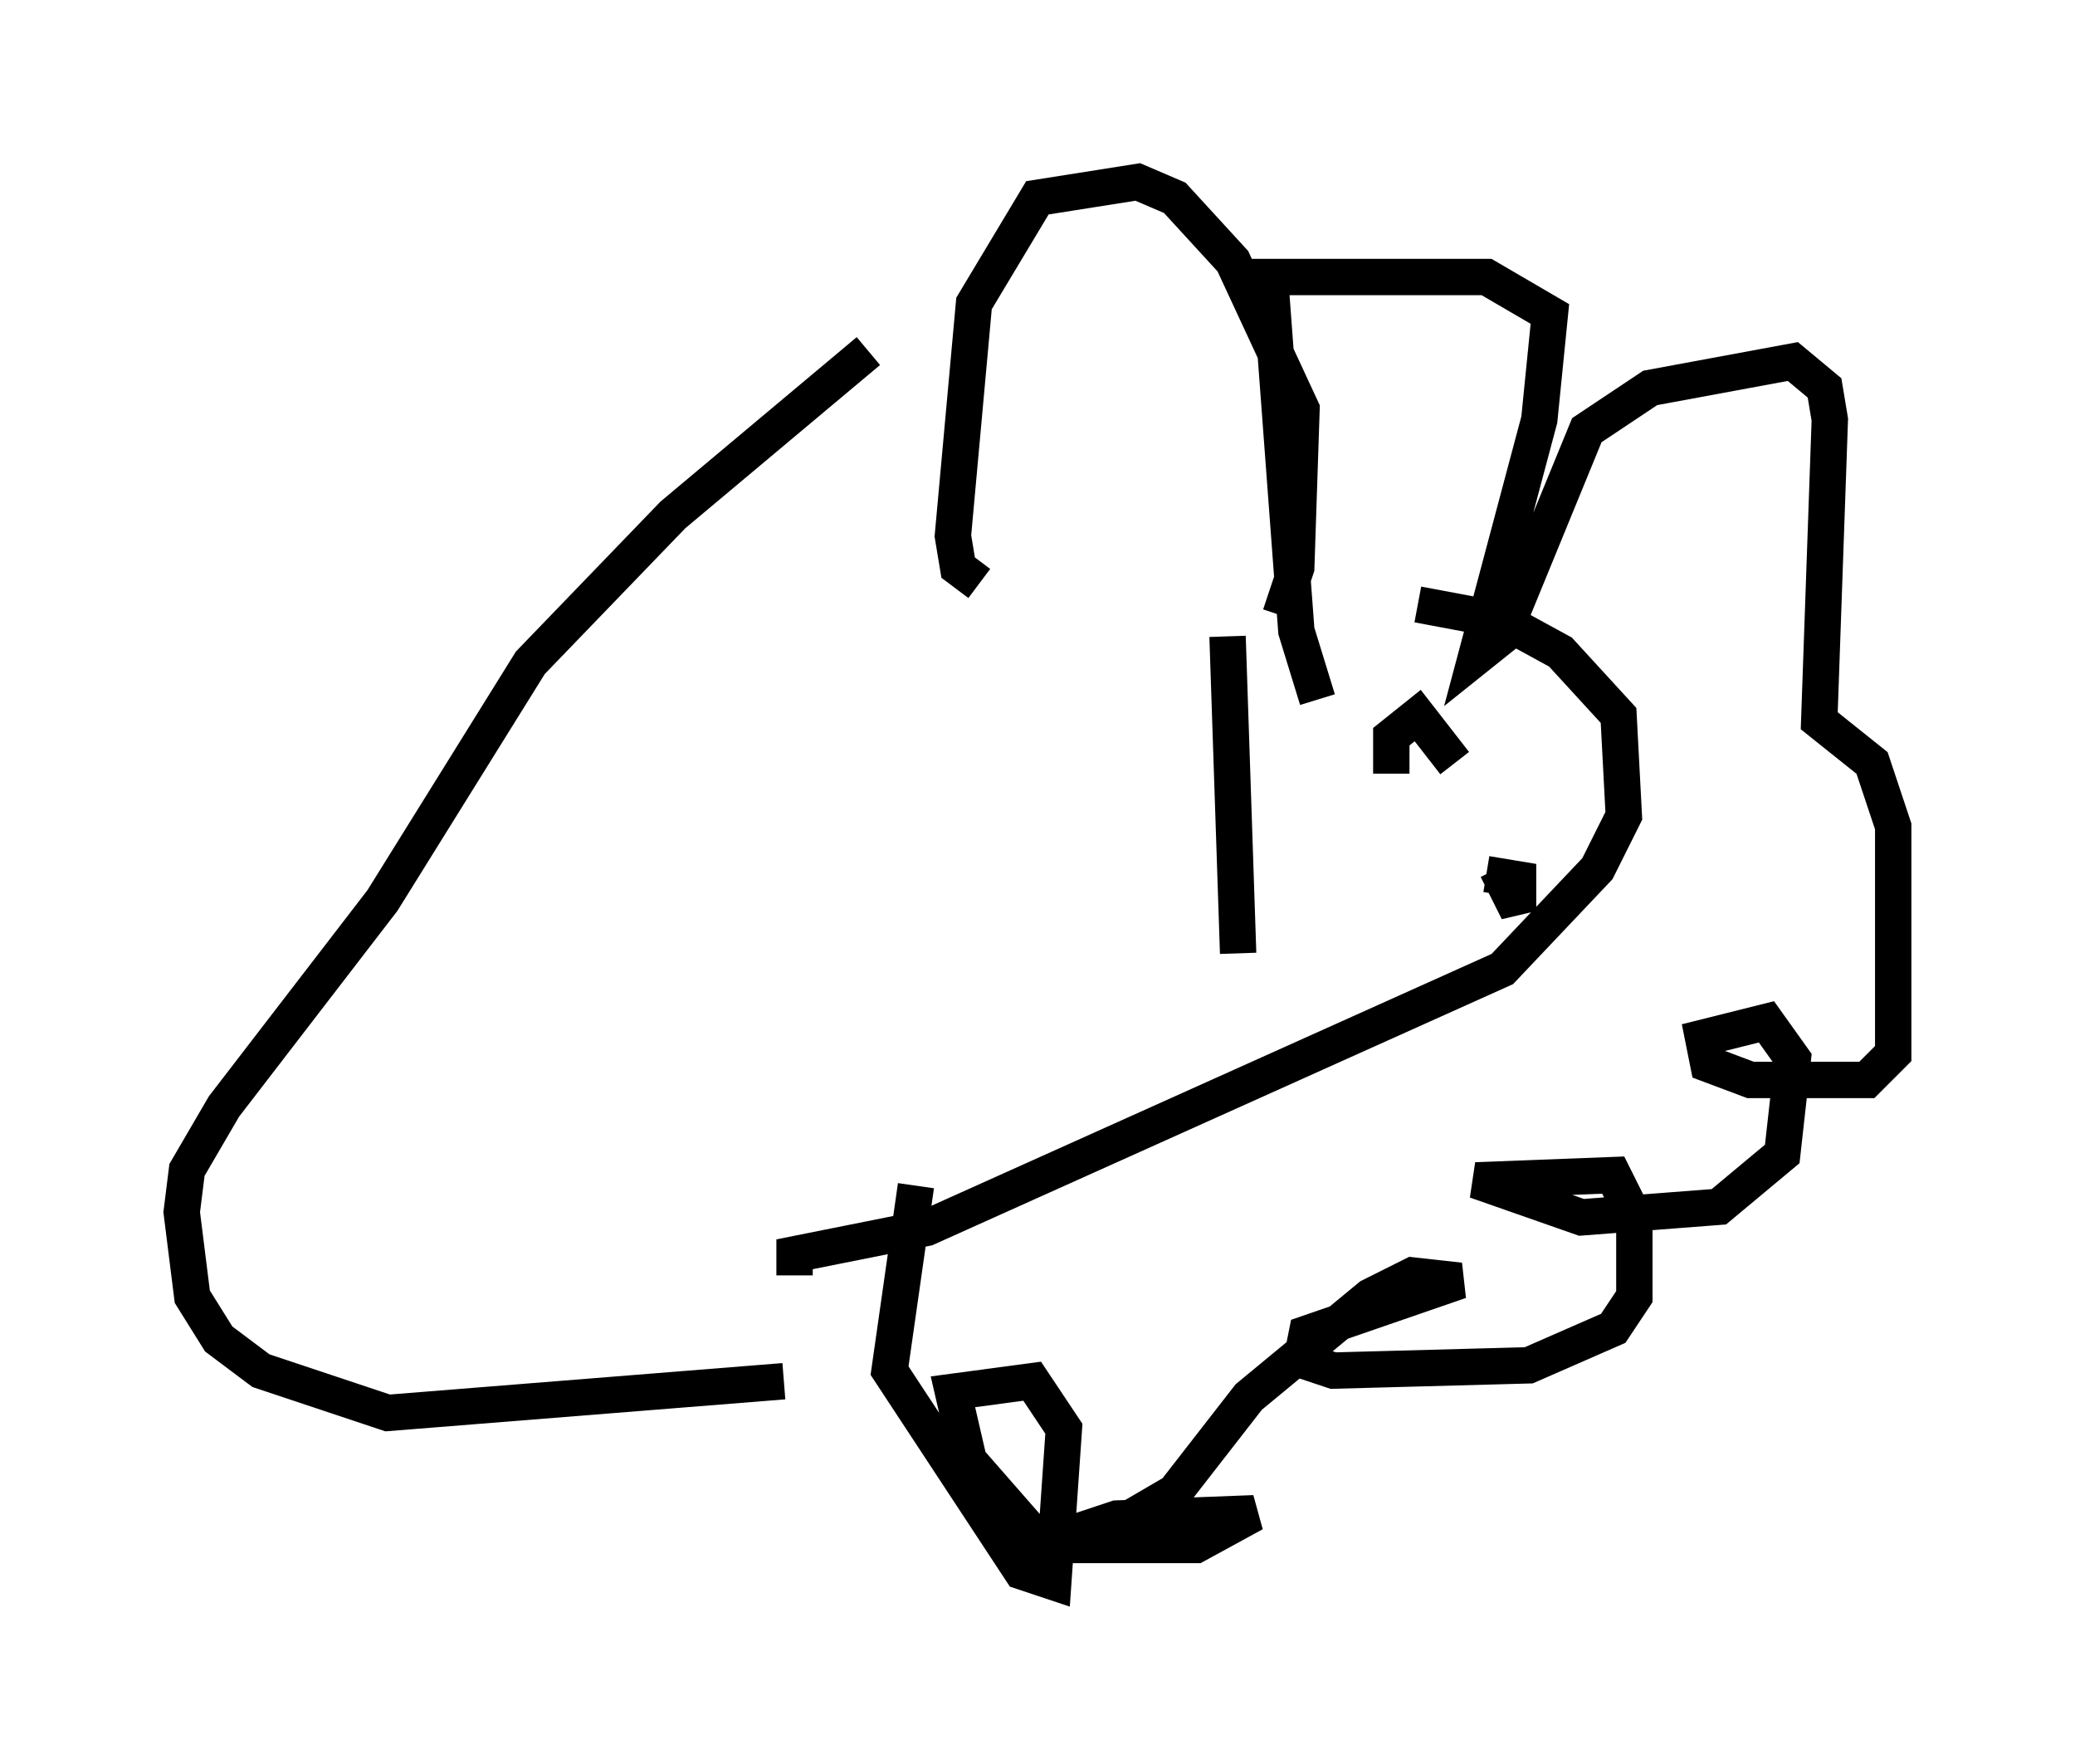 <?xml version="1.0" encoding="utf-8" ?>
<svg baseProfile="full" height="48.492" version="1.1" width="57.061" xmlns="http://www.w3.org/2000/svg" xmlns:ev="http://www.w3.org/2001/xml-events" xmlns:xlink="http://www.w3.org/1999/xlink"><defs /><rect fill="white" height="48.492" width="57.061" x="0" y="0" /><path d="M23.592, 16.62 m15.397, 0.0 l2.324, 0.436 1.598, 0.872 l1.598, 1.743 0.145, 2.76 l-0.726, 1.453 -2.615, 2.76 l-15.832, 7.117 -3.631, 0.726 l0.0, 0.581 m14.38, -15.832 l-0.581, -1.888 -0.726, -9.732 l5.955, 0.0 1.743, 1.017 l-0.291, 2.905 -1.743, 6.536 l0.726, -0.581 2.324, -5.665 l1.743, -1.162 3.922, -0.726 l0.872, 0.726 0.145, 0.872 l-0.291, 8.279 1.453, 1.162 l0.581, 1.743 0.0, 6.246 l-0.726, 0.726 -3.196, 0.0 l-1.162, -0.436 -0.145, -0.726 l1.743, -0.436 0.726, 1.017 l-0.291, 2.615 -1.743, 1.453 l-3.777, 0.291 -2.905, -1.017 l3.777, -0.145 0.581, 1.162 l0.0, 2.179 -0.581, 0.872 l-2.324, 1.017 -5.374, 0.145 l-0.872, -0.291 0.145, -0.726 l4.212, -1.453 -1.307, -0.145 l-1.162, 0.581 -3.341, 2.76 l-2.034, 2.615 -1.743, 1.017 l-1.598, 0.291 1.743, -0.581 l3.777, -0.145 -1.598, 0.872 l-4.212, 0.0 -2.034, -2.324 l-0.436, -1.888 2.179, -0.291 l0.872, 1.307 -0.291, 4.212 l-0.872, -0.291 -3.631, -5.52 l0.726, -5.084 m10.022, -15.687 l0.436, -1.307 0.145, -4.358 l-1.888, -4.067 -1.598, -1.743 l-1.017, -0.436 -2.76, 0.436 l-1.743, 2.905 -0.581, 6.391 l0.145, 0.872 0.581, 0.436 m13.073, 4.939 l-1.017, -1.307 -0.726, 0.581 l0.0, 1.017 m2.905, 2.615 l0.581, 1.162 0.0, -0.872 l-0.872, -0.145 m-7.117, -6.536 l0.291, 8.715 m-12.492, 11.765 l-10.894, 0.872 -3.486, -1.162 l-1.162, -0.872 -0.726, -1.162 l-0.291, -2.324 0.145, -1.162 l1.017, -1.743 4.358, -5.665 l4.067, -6.536 3.922, -4.067 l5.374, -4.503 " fill="none" stroke="black" stroke-width="1" /></svg>